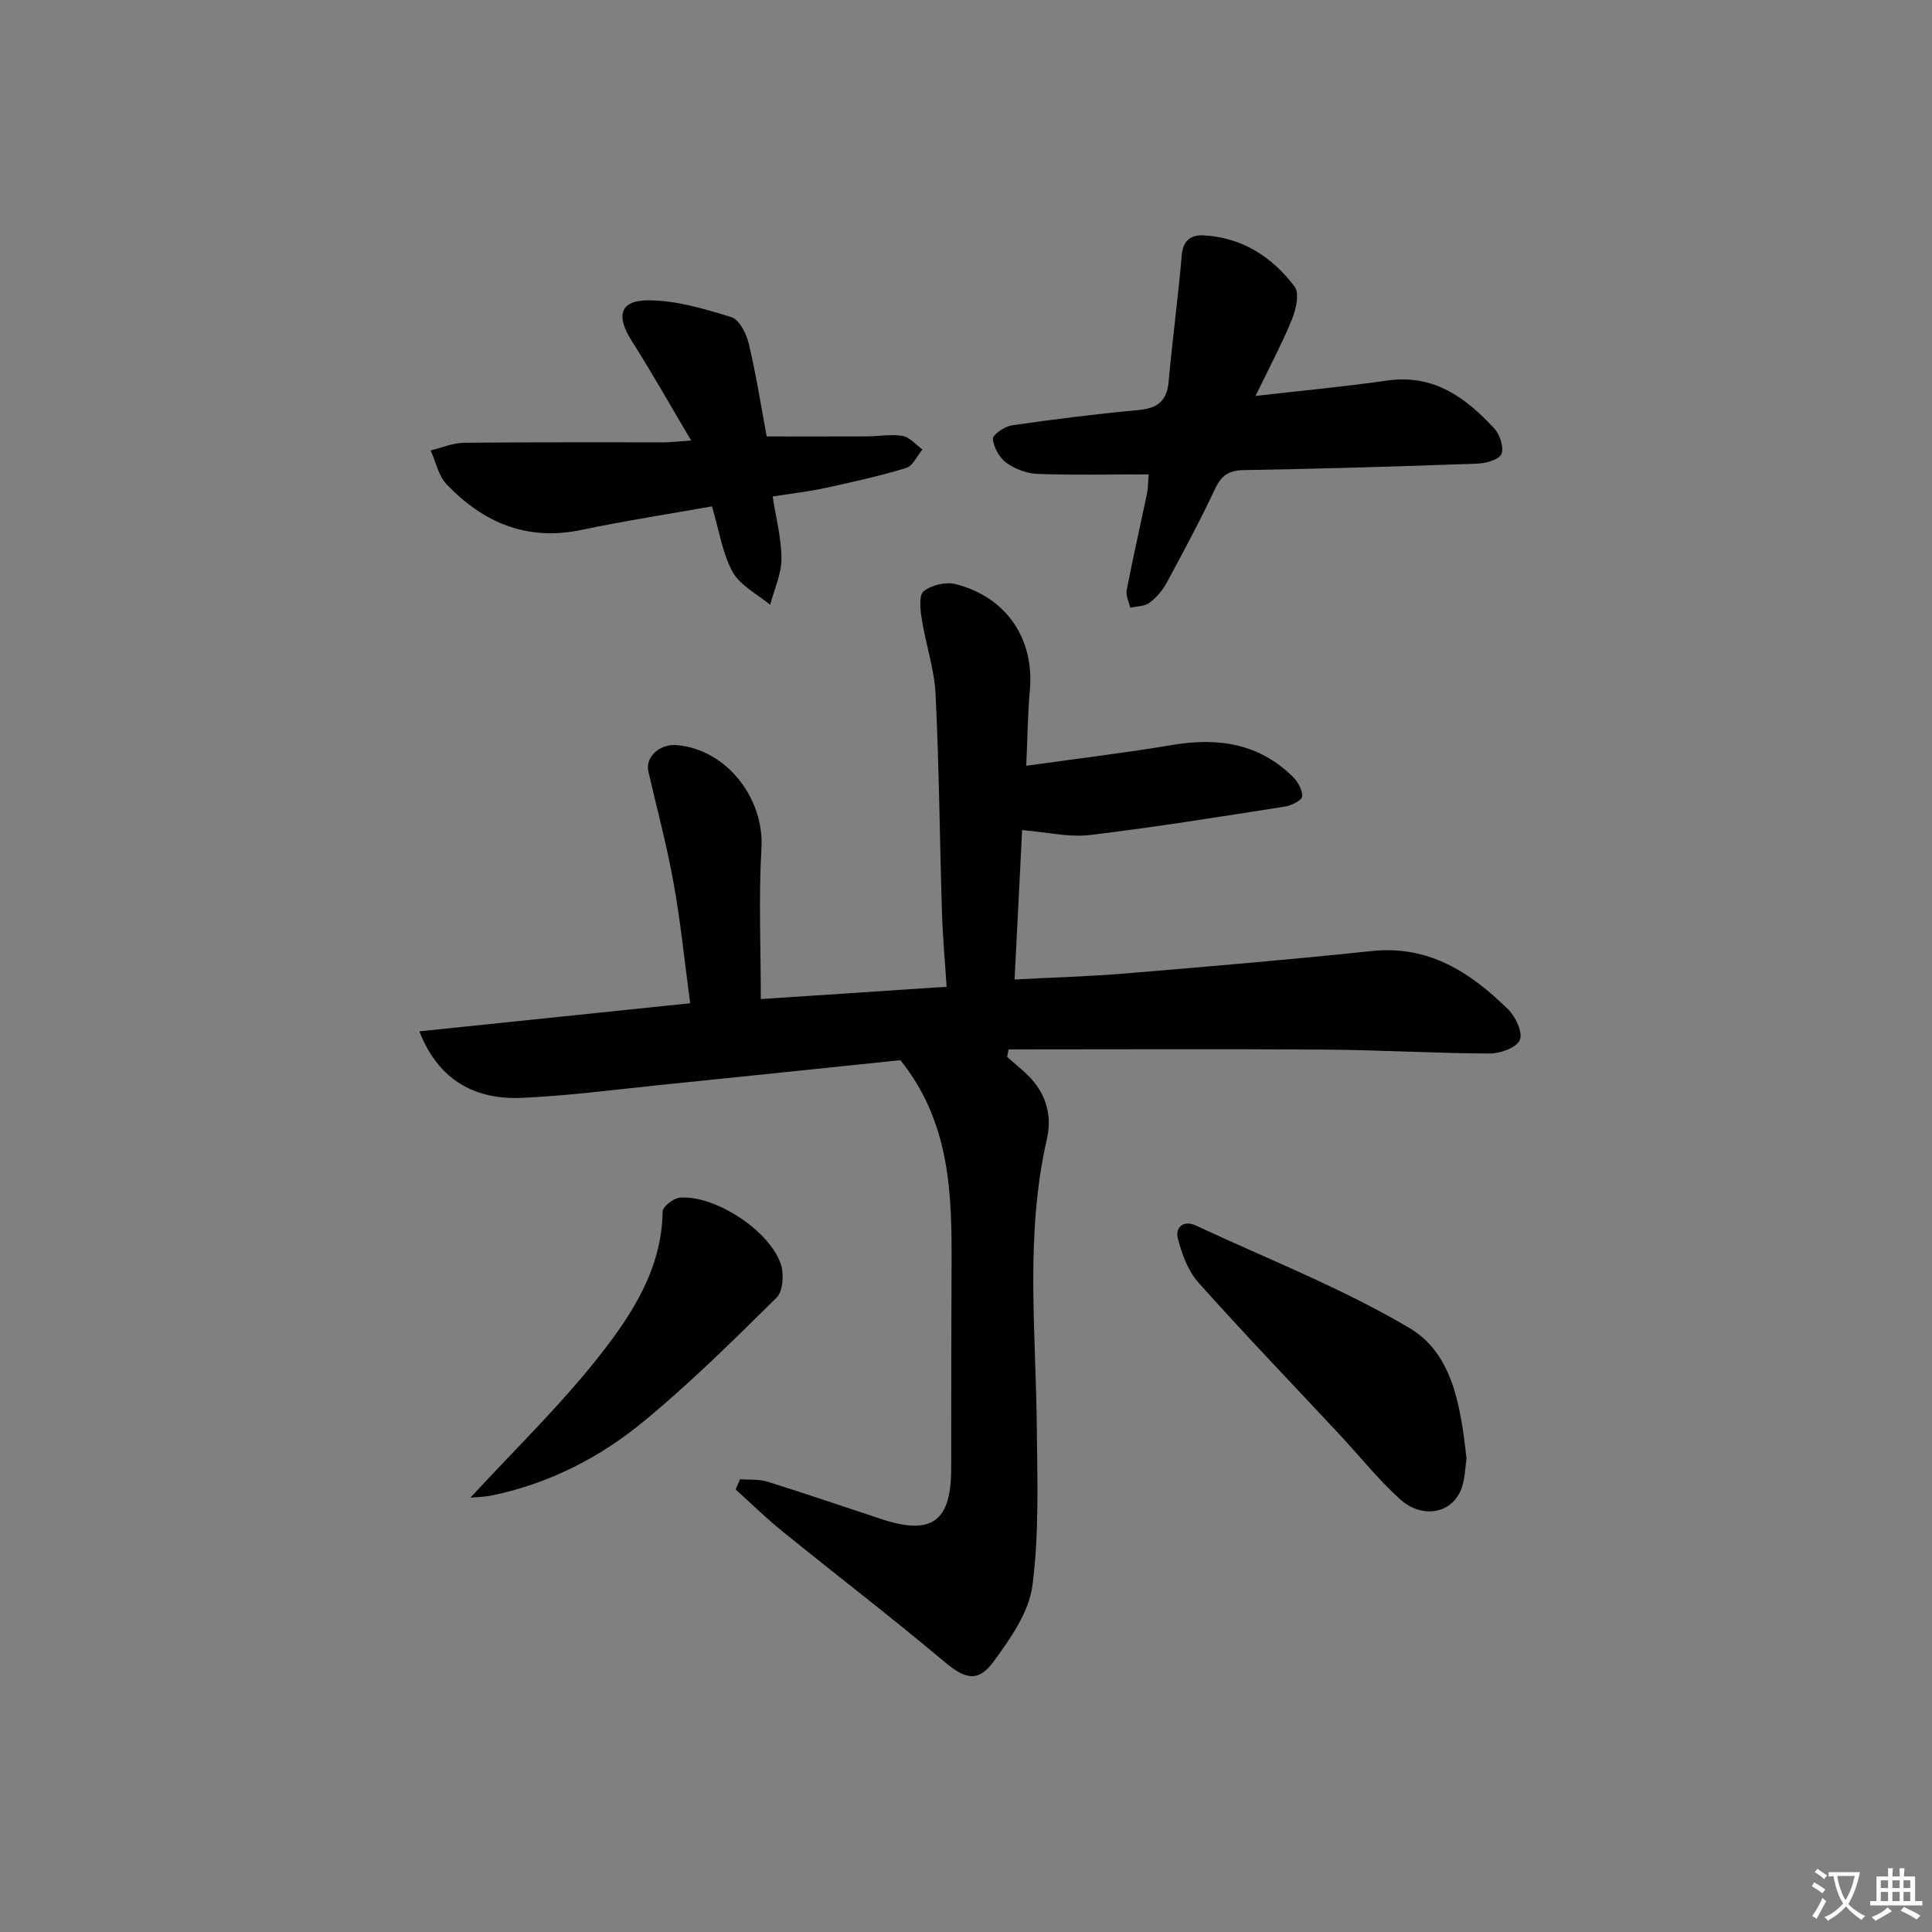 <svg enable-background="new 0 0 400 400" viewBox="0 0 400 400" xmlns="http://www.w3.org/2000/svg"><rect x="0" y="0" width="400" height="400" fill="#808080" stroke="none"/><path d="m377.9 391.2c-.2.3-.4.5-.6.8-.7-.6-1.4-1-2.2-1.5.2-.3.4-.5.5-.8.6.4 1.4.8 2.3 1.5zm-1.8 6.1c-.2-.2-.5-.4-.9-.6.4-.6.8-1.2 1.2-1.9s.7-1.3.9-1.9c.3.3.5.5.8.7-.7 1.3-1.4 2.6-2 3.7zm2.2-9c-.3.3-.5.5-.6.8-.6-.6-1.3-1.1-2-1.5.3-.3.5-.5.6-.7.6.5 1.3.9 2 1.4zm.3.2v-.9h2 4.5c-.3 1.3-.6 2.5-1 3.6s-.9 2.1-1.4 3c.4.5 1 1 1.6 1.4s1.2.8 1.9 1.1c-.3.2-.5.4-.8.8-.4-.3-1-.7-1.6-1.2s-1.2-1.1-1.6-1.6c-.5.6-1.1 1.1-1.7 1.6s-1.4.9-2.1 1.4c-.1-.3-.3-.5-.7-.8.6-.2 1.2-.5 1.9-1s1.4-1.1 2-1.8c-.5-.8-.9-1.6-1.2-2.5s-.6-2-.8-3.2c-.4.1-.7.1-1 .1zm2.5 2.7c.3 1 .7 1.7 1 2.2.3-.5.6-1.1 1-2s.6-1.9.9-3h-3.2-.4c.1.9.3 1.8.7 2.8z" fill="#fbfcfa"/><path d="m396.5 388.5v1.5 3.6h1.5v.9c-.4 0-1 0-1.7 0h-7.9c-.5 0-.9 0-1.2 0v-.9h1.3v-3.5c0-.7 0-1.2 0-1.6h2.4c0-.8 0-1.4 0-1.7h1c0 .3-.1.8-.1 1.7h1.5c0-.8 0-1.4 0-1.7h1c0 .3-.1.9-.1 1.7zm-8.2 9.2c-.2-.3-.5-.5-.8-.8.8-.3 1.4-.6 1.9-.9s1-.7 1.4-1.1c.3.3.6.5.9.8-1.6 1-2.8 1.6-3.4 2zm2.6-6.8v-1.6h-1.5v1.6zm0 2.7v-1.9h-1.5v1.9zm2.4-2.7v-1.6h-1.5v1.6zm0 2.7v-1.9h-1.5v1.9zm.2 2 .7-.8c.4.2.9.5 1.6.8s1.3.7 1.8 1c-.3.3-.5.6-.8.8-.4-.3-1.5-1-3.3-1.8zm2-4.7v-1.6h-1.4v1.6zm0 2.7v-1.9h-1.4v1.9z" fill="#fbfcfa"/><g fill="#010100"><path d="m212.47 158.54c10.57-1.48 20.45-2.65 30.25-4.3 9.42-1.59 17.92-.35 24.94 6.57 1.05 1.03 2.04 2.78 1.93 4.1-.07.81-2.22 1.88-3.55 2.08-13.44 2.1-26.88 4.28-40.38 5.89-4.32.52-8.83-.59-14.04-1.02-.5 9.93-1.01 20.1-1.56 30.93 8.04-.42 15.46-.63 22.84-1.24 17.04-1.42 34.09-2.85 51.1-4.65 11.83-1.25 20.48 4.45 28.26 12.09 1.54 1.52 3.07 4.82 2.41 6.33-.7 1.59-4.04 2.81-6.22 2.8-11.31-.04-22.62-.73-33.93-.81-21.9-.15-43.81-.04-65.71-.04-.1.52-.2 1.04-.29 1.56 1.18 1.03 2.37 2.04 3.54 3.08 4.21 3.76 5.93 8.5 4.68 13.95-4.52 19.78-2.27 39.74-2.08 59.67.11 10.93.5 21.98-.91 32.77-.72 5.51-4.56 10.94-8 15.67-3.31 4.54-6.04 3.6-10.32 0-10.93-9.19-22.28-17.88-33.38-26.87-3.39-2.74-6.51-5.81-9.75-8.73.31-.7.62-1.41.93-2.11 1.89.15 3.88-.05 5.64.5 7.92 2.47 15.76 5.16 23.64 7.76 10.37 3.41 14.4.52 14.42-10.37.03-13.96.01-27.92.08-41.87.07-14.91-.15-29.74-10.59-42.78-16.23 1.68-33.19 3.45-50.15 5.18-9.42.96-18.84 2.22-28.29 2.62-10.32.44-17.47-4.26-21.15-13.77 18.78-1.95 37.21-3.86 56.06-5.82-1.14-8.51-1.96-16.72-3.42-24.83-1.4-7.77-3.44-15.43-5.23-23.13-.7-3 2.31-5.8 5.92-5.48 10.31.91 18.1 11.03 17.49 21.37-.6 10.25-.13 20.55-.13 31.21 12.98-.86 25.36-1.68 38.47-2.55-.35-5.32-.81-10.23-.96-15.15-.47-15.14-.59-30.29-1.33-45.42-.25-5.22-2.04-10.35-2.86-15.57-.31-1.93-.64-4.93.39-5.75 1.62-1.29 4.59-2 6.62-1.48 10.6 2.72 16.35 11.4 15.37 22.06-.44 4.77-.47 9.57-.75 15.55z"/><path d="m237.82 98.22c-8.11 0-15.54.17-22.95-.1-2.22-.08-4.69-.98-6.48-2.28-1.46-1.05-2.65-3.2-2.83-4.98-.09-.82 2.41-2.57 3.9-2.79 8.7-1.26 17.44-2.36 26.2-3.17 3.94-.36 5.94-1.82 6.3-5.92.77-8.73 1.97-17.43 2.71-26.16.27-3.12 1.99-4.22 4.51-4.09 7.98.42 14.22 4.46 18.86 10.61 1.04 1.37.29 4.71-.55 6.77-2.1 5.14-4.74 10.06-7.54 15.86 9.83-1.13 18.57-1.93 27.24-3.18 9.59-1.38 16.26 3.49 22.17 9.91 1.17 1.27 2.06 3.92 1.5 5.29-.48 1.17-3.2 1.93-4.96 2-16.12.58-32.25 1.07-48.38 1.34-3.14.05-4.67 1.13-5.98 3.93-3.1 6.6-6.55 13.03-10.02 19.45-.85 1.57-2.14 3.06-3.57 4.11-1.02.75-2.62.69-3.96 1-.26-1.22-.94-2.53-.72-3.66 1.29-6.68 2.81-13.31 4.2-19.96.23-1.11.2-2.26.35-3.98z"/><path d="m147.41 104.84c-9.17 1.63-18.17 3.01-27.06 4.88-11.27 2.36-20.33-1.52-27.9-9.47-1.69-1.77-2.22-4.63-3.29-6.99 2.31-.56 4.61-1.57 6.93-1.59 13.82-.15 27.65-.07 41.47-.09 1.44 0 2.88-.2 5.53-.39-4.38-7.38-8.17-14.12-12.31-20.63-3.26-5.12-2.49-8.38 3.42-8.38 5.77 0 11.64 1.75 17.24 3.49 1.64.51 3.1 3.42 3.59 5.49 1.5 6.28 2.49 12.68 3.71 19.2 6.88 0 13.79.02 20.7-.01 2.49-.01 5.04-.51 7.43-.1 1.49.26 2.75 1.83 4.11 2.81-1.11 1.32-1.99 3.41-3.37 3.83-5.54 1.68-11.22 2.94-16.88 4.17-3.38.73-6.84 1.11-10.76 1.73.68 4.46 1.83 8.69 1.82 12.92-.01 3.17-1.5 6.34-2.34 9.51-2.66-2.22-6.18-3.97-7.76-6.79-2.13-3.84-2.76-8.49-4.28-13.59z"/><path d="m303.63 302.05c-.31 1.8-.28 4.43-1.24 6.62-2.11 4.78-8.07 5.77-12.56 1.7-4.53-4.1-8.38-8.96-12.57-13.45-9.74-10.44-19.64-20.74-29.15-31.39-2.15-2.41-3.42-5.91-4.25-9.12-.58-2.24 1.12-3.9 3.72-2.68 14.84 6.92 30.23 12.94 44.27 21.24 8.95 5.31 10.59 16.29 11.78 27.08z"/><path d="m97.4 310.07c9.01-9.78 18.45-18.91 26.52-29.13 6.85-8.68 13.1-18.15 13.27-30.1.01-1.02 2.25-2.77 3.56-2.88 7.28-.58 18.68 6.86 20.94 13.86.65 2.03.42 5.52-.9 6.83-8.86 8.77-17.76 17.56-27.35 25.5-9.14 7.57-19.68 12.98-31.48 15.44-1.68.36-3.44.37-4.56.48z"/></g></svg>